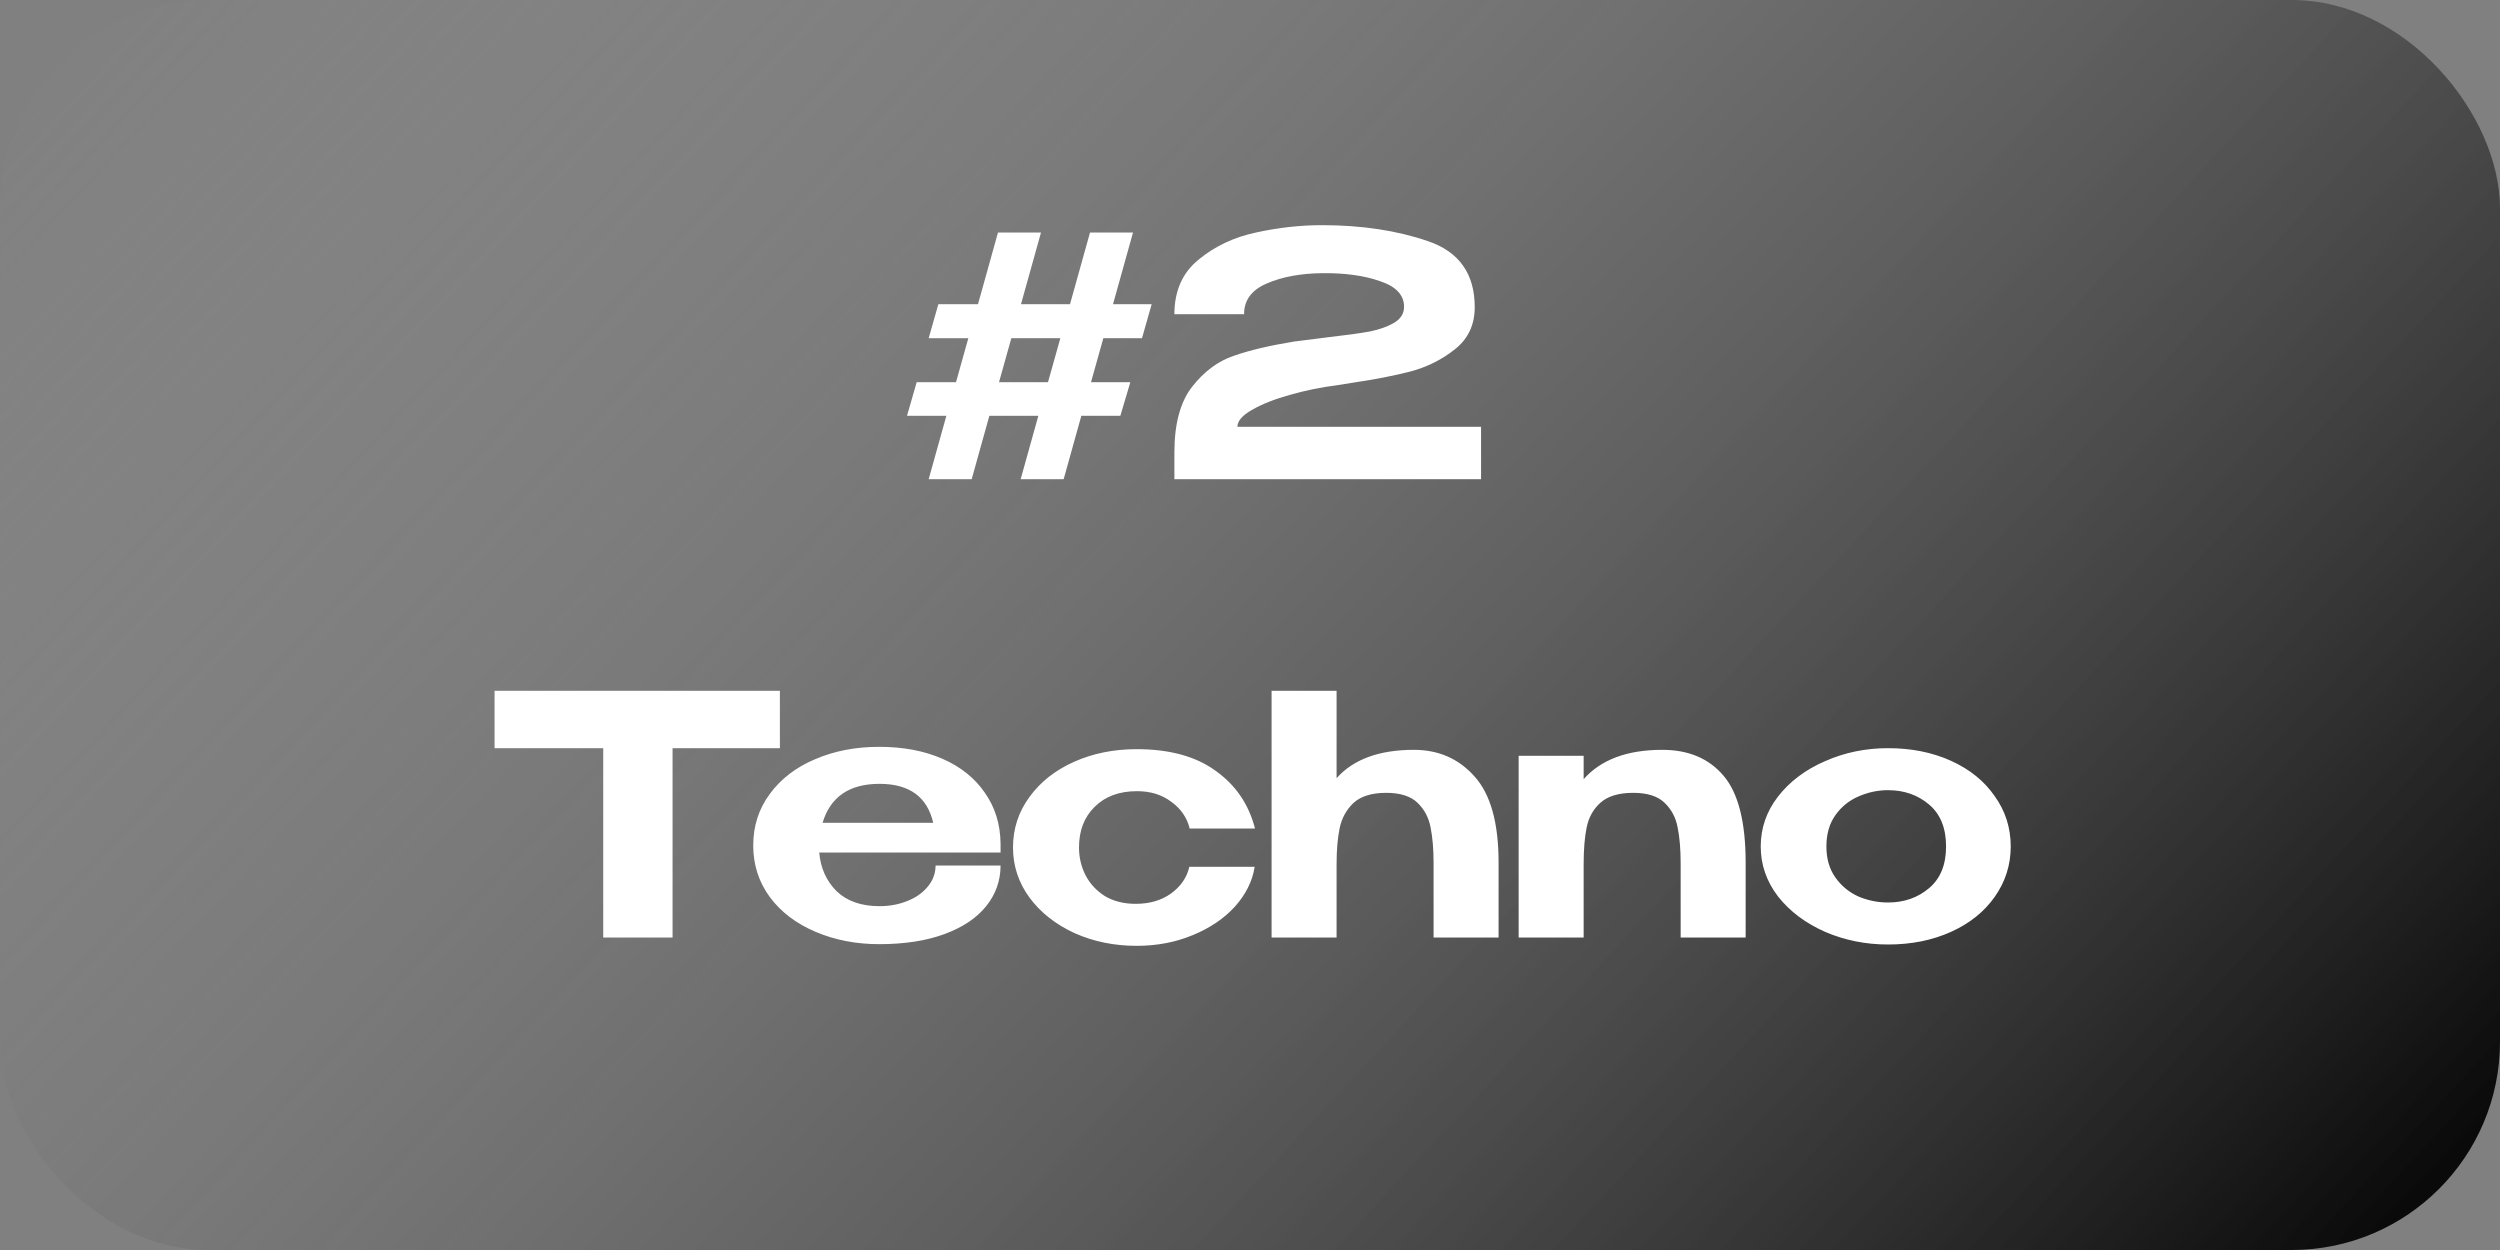 <svg width="120" height="60" viewBox="0 0 120 60" fill="none" xmlns="http://www.w3.org/2000/svg">
<rect x="0" y="0" width="120" height="60" fill="#808080" stroke="none"/>
<rect width="120" height="60" rx="10" fill="url(#paint0_linear_1044_7314)"/>
<path d="M55.281 14.6L54.816 16.232H52.961L52.368 18.344H54.257L53.776 19.96H51.904L51.056 23H48.992L49.84 19.96H47.489L46.641 23H44.577L45.425 19.96H43.536L44.001 18.344H45.889L46.48 16.232H44.577L45.041 14.6H46.944L47.904 11.16H49.968L49.008 14.6H51.361L52.321 11.16H54.385L53.425 14.6H55.281ZM47.953 18.344H50.304L50.897 16.232H48.544L47.953 18.344ZM71.091 20.488V23H56.371V21.72C56.371 20.344 56.654 19.293 57.219 18.568C57.795 17.832 58.462 17.336 59.219 17.08C59.977 16.813 60.947 16.584 62.131 16.392C62.451 16.349 63.001 16.28 63.779 16.184C64.622 16.088 65.278 15.997 65.747 15.912C66.217 15.816 66.606 15.677 66.915 15.496C67.235 15.304 67.395 15.048 67.395 14.728C67.395 14.163 67.011 13.752 66.243 13.496C65.486 13.229 64.563 13.101 63.475 13.112C62.43 13.123 61.539 13.288 60.803 13.608C60.078 13.917 59.715 14.408 59.715 15.08H56.371C56.371 13.96 56.761 13.085 57.539 12.456C58.318 11.816 59.235 11.384 60.291 11.16C61.358 10.925 62.414 10.808 63.459 10.808C65.358 10.808 67.054 11.064 68.547 11.576C70.041 12.088 70.787 13.144 70.787 14.744C70.787 15.587 70.473 16.259 69.843 16.76C69.214 17.261 68.499 17.619 67.699 17.832C66.91 18.035 66.009 18.211 64.995 18.36C64.526 18.435 64.259 18.477 64.195 18.488C63.427 18.584 62.67 18.739 61.923 18.952C61.187 19.155 60.579 19.395 60.099 19.672C59.63 19.939 59.395 20.211 59.395 20.488H71.091ZM23.739 35.896V33.16H37.435L23.739 35.896ZM37.435 33.16V35.912H32.283V45H28.955V35.912H23.739V33.16H37.435ZM48.027 40.92H39.323C39.387 41.667 39.664 42.285 40.155 42.776C40.657 43.256 41.344 43.496 42.219 43.496C42.688 43.496 43.126 43.416 43.531 43.256C43.947 43.096 44.278 42.867 44.523 42.568C44.779 42.269 44.907 41.928 44.907 41.544H48.027C48.027 42.28 47.792 42.936 47.323 43.512C46.864 44.077 46.198 44.52 45.323 44.84C44.449 45.16 43.408 45.32 42.203 45.32C41.094 45.32 40.075 45.123 39.147 44.728C38.219 44.333 37.489 43.779 36.955 43.064C36.422 42.339 36.155 41.512 36.155 40.584C36.155 39.645 36.422 38.819 36.955 38.104C37.489 37.379 38.214 36.824 39.131 36.44C40.048 36.045 41.072 35.848 42.203 35.848C43.355 35.848 44.368 36.04 45.243 36.424C46.118 36.808 46.795 37.352 47.275 38.056C47.766 38.749 48.017 39.565 48.027 40.504V40.584H48.043H48.027V40.92ZM42.219 37.624C40.769 37.624 39.856 38.248 39.483 39.496H44.795C44.507 38.248 43.648 37.624 42.219 37.624ZM48.624 40.68C48.624 39.784 48.885 38.979 49.408 38.264C49.931 37.539 50.645 36.973 51.552 36.568C52.459 36.163 53.461 35.96 54.56 35.96C56.139 35.96 57.403 36.307 58.352 37C59.312 37.683 59.941 38.605 60.24 39.768H57.104C56.976 39.245 56.683 38.819 56.224 38.488C55.776 38.147 55.227 37.976 54.576 37.976C53.723 37.976 53.045 38.227 52.544 38.728C52.043 39.219 51.792 39.869 51.792 40.68C51.792 41.16 51.899 41.608 52.112 42.024C52.325 42.429 52.635 42.76 53.04 43.016C53.456 43.261 53.947 43.384 54.512 43.384C55.184 43.384 55.749 43.219 56.208 42.888C56.677 42.547 56.971 42.12 57.088 41.608H60.224C60.117 42.291 59.803 42.925 59.28 43.512C58.757 44.088 58.08 44.547 57.248 44.888C56.427 45.229 55.531 45.4 54.56 45.4C53.483 45.4 52.491 45.197 51.584 44.792C50.677 44.376 49.957 43.811 49.424 43.096C48.891 42.371 48.624 41.565 48.624 40.68ZM67.868 35.992C69.052 35.992 70.022 36.419 70.78 37.272C71.548 38.125 71.932 39.501 71.932 41.4V45H68.812V41.448C68.812 40.765 68.764 40.189 68.668 39.72C68.582 39.251 68.374 38.856 68.044 38.536C67.713 38.216 67.212 38.056 66.54 38.056C65.836 38.056 65.308 38.221 64.956 38.552C64.615 38.883 64.396 39.288 64.3 39.768C64.204 40.237 64.156 40.808 64.156 41.48V45H61.036V33.16H64.156V37.352C64.966 36.445 66.204 35.992 67.868 35.992ZM79.791 35.992C81.05 35.992 82.031 36.408 82.735 37.24C83.439 38.072 83.791 39.459 83.791 41.4V45H80.671V41.448C80.671 40.765 80.623 40.189 80.527 39.72C80.442 39.251 80.234 38.856 79.903 38.536C79.573 38.216 79.071 38.056 78.399 38.056C77.695 38.056 77.167 38.216 76.815 38.536C76.474 38.845 76.255 39.24 76.159 39.72C76.063 40.189 76.015 40.776 76.015 41.48V45H72.895V36.28H76.015V37.4C76.847 36.461 78.106 35.992 79.791 35.992ZM90.627 35.912C91.747 35.912 92.755 36.115 93.651 36.52C94.547 36.925 95.245 37.491 95.747 38.216C96.259 38.931 96.515 39.736 96.515 40.632C96.515 41.517 96.259 42.323 95.747 43.048C95.245 43.763 94.547 44.323 93.651 44.728C92.755 45.133 91.747 45.336 90.627 45.336C89.549 45.336 88.541 45.133 87.603 44.728C86.664 44.312 85.912 43.747 85.347 43.032C84.792 42.307 84.515 41.507 84.515 40.632C84.515 39.747 84.792 38.947 85.347 38.232C85.912 37.507 86.664 36.941 87.603 36.536C88.541 36.12 89.549 35.912 90.627 35.912ZM90.627 43.32C91.395 43.32 92.051 43.091 92.595 42.632C93.139 42.173 93.411 41.507 93.411 40.632C93.411 39.747 93.139 39.075 92.595 38.616C92.051 38.157 91.395 37.928 90.627 37.928C90.136 37.928 89.661 38.029 89.203 38.232C88.755 38.424 88.387 38.723 88.099 39.128C87.811 39.533 87.667 40.035 87.667 40.632C87.667 41.219 87.811 41.715 88.099 42.12C88.387 42.525 88.755 42.829 89.203 43.032C89.661 43.224 90.136 43.32 90.627 43.32Z" fill="white"/>
<defs>
<linearGradient id="paint0_linear_1044_7314" x1="0" y1="0" x2="90.503" y2="84.577" gradientUnits="userSpaceOnUse">
<stop stop-color="#A7A7A7" stop-opacity="0"/>
<stop offset="1" stop-color="#0A0A0A"/>
</linearGradient>
</defs>
</svg>
